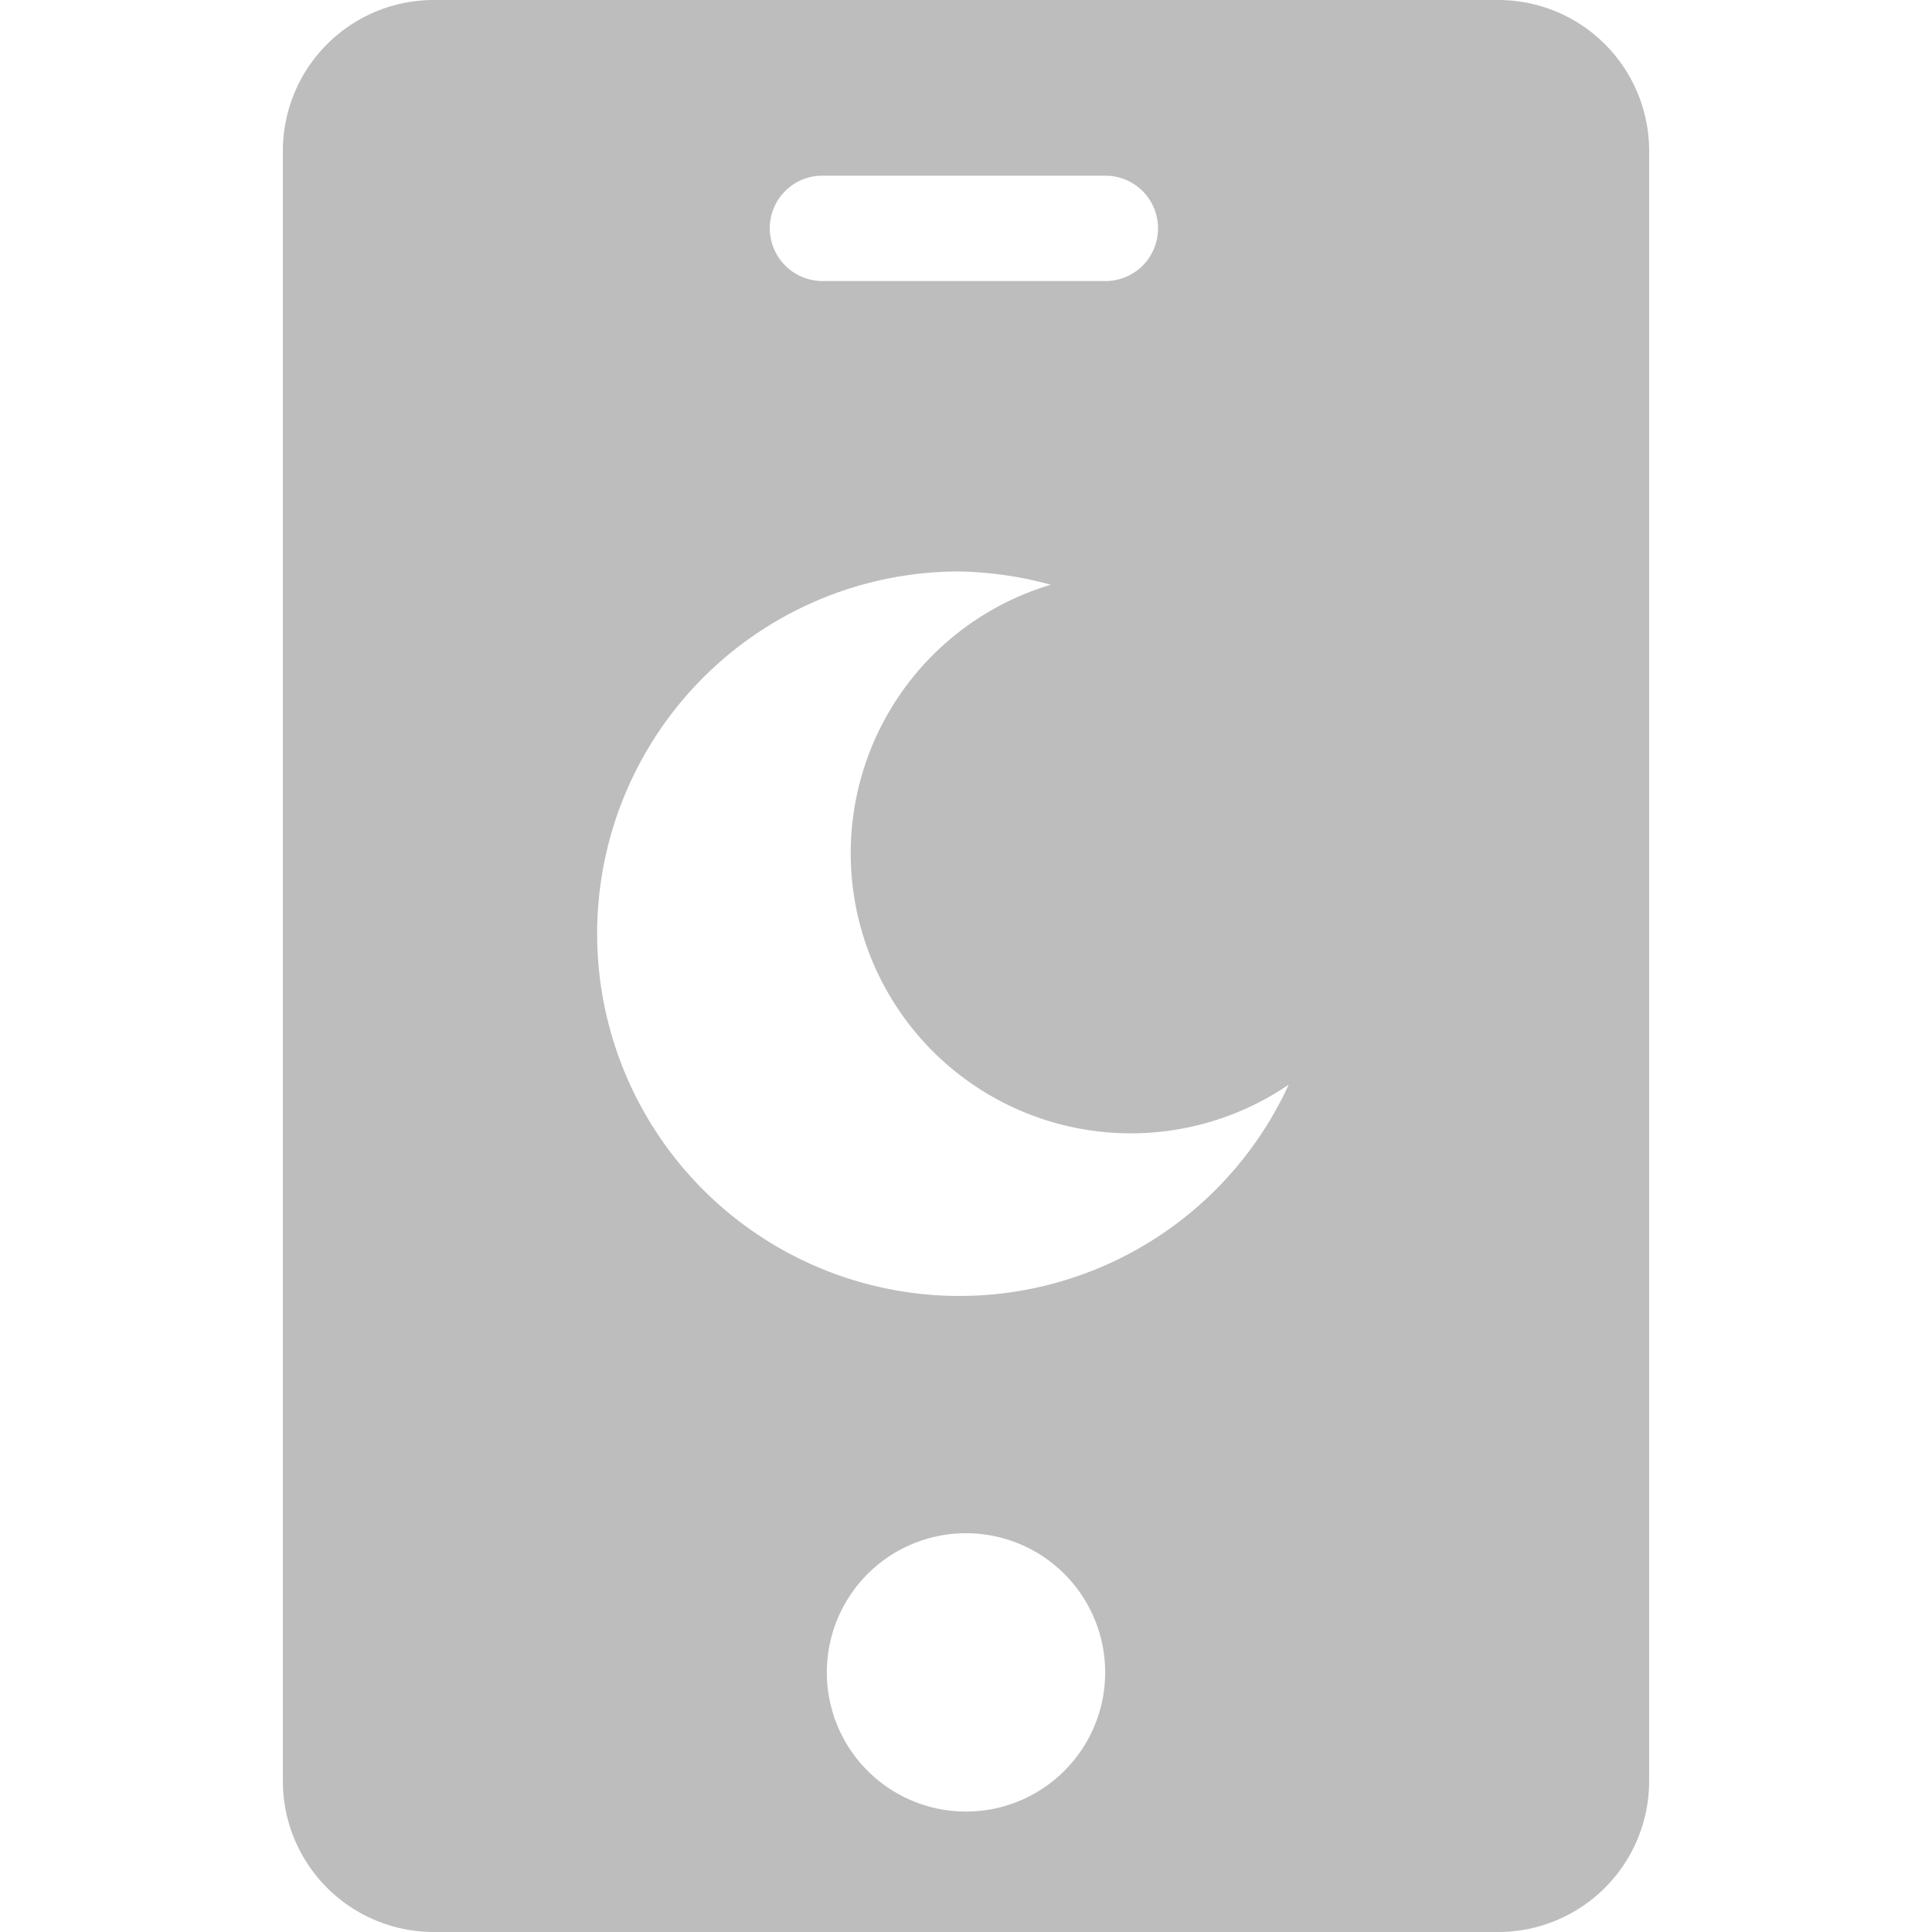 <svg viewBox="0 0 64 64" xmlns="http://www.w3.org/2000/svg"><path d="m49.63 64h-35.26a5 5 0 0 1 -5-5v-54a5 5 0 0 1 5-5h35.26a5 5 0 0 1 5 5v54a5 5 0 0 1 -5 5zm-11.27-56.44a1.74 1.74 0 0 0 -1.74-1.74h-9.37a1.74 1.74 0 0 0 -1.75 1.74 1.75 1.75 0 0 0 1.75 1.75h9.37a1.74 1.74 0 0 0 1.74-1.75zm-6.36 43.23a4.61 4.61 0 1 0 4.61 4.6 4.61 4.61 0 0 0 -4.61-4.6zm-.25-31.86a12 12 0 1 0 10.94 17 9.28 9.28 0 1 1 -7.88-16.56 12.34 12.34 0 0 0 -3.06-.44z" fill="#bdbdbd"/><path d="m0 0h64v64h-64z" fill="none"/></svg>